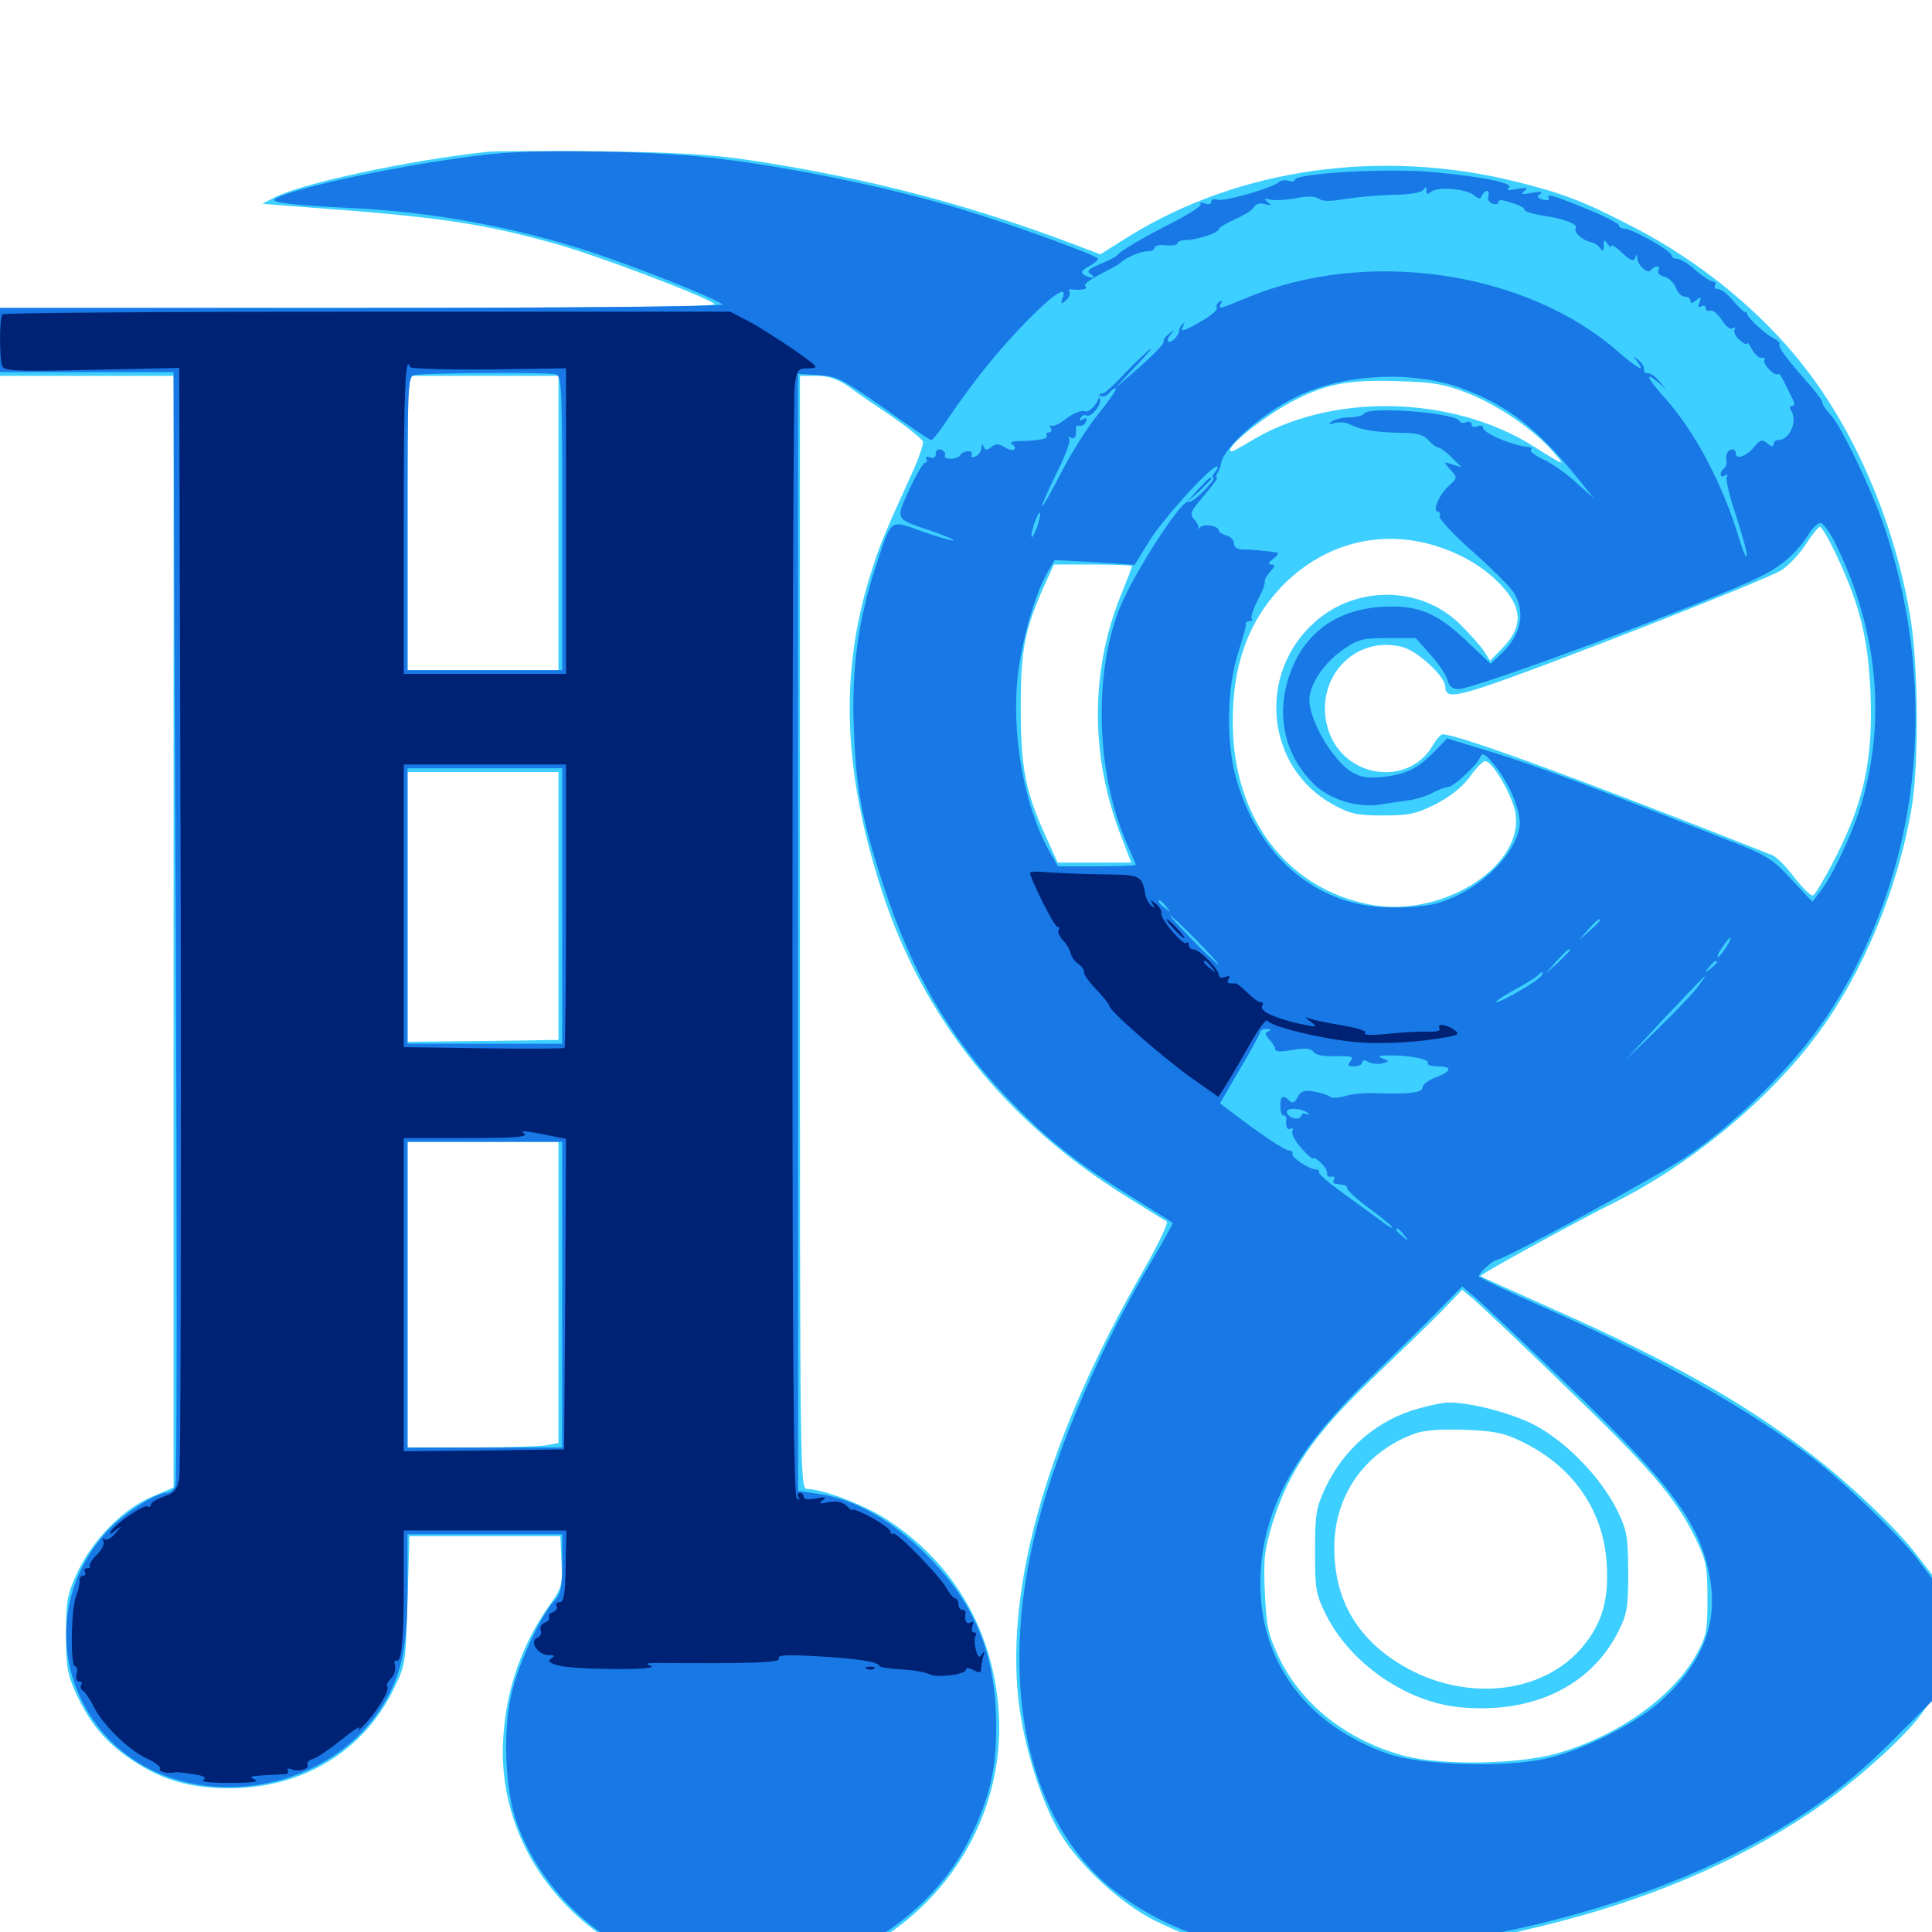 <svg xmlns="http://www.w3.org/2000/svg" viewBox="0 -1000 1000 1000">
	<path fill="#3ccfff" d="M252.93 -921.484C212.305 -917.188 155.664 -905.078 141.797 -897.656L135.742 -894.531L155.273 -892.969C225.781 -887.891 248.828 -884.57 286.719 -874.023C308.789 -867.969 366.406 -846.094 369.922 -842.578C371.289 -841.211 306.445 -840.625 185.938 -840.625H0V-823.047V-805.469H44.922H89.844V-517.773V-230.078L78.906 -225.391C64.062 -219.336 48.242 -203.32 40.234 -186.523C34.766 -174.805 34.18 -171.875 34.18 -154.102C34.18 -136.914 34.961 -133.203 39.453 -123.242C46.875 -107.422 54.883 -98.047 68.555 -88.867C83.984 -78.516 98.633 -74.414 119.141 -74.414C156.641 -74.609 187.695 -93.359 203.516 -125.195C209.961 -138.281 209.961 -138.867 210.938 -171.68L211.914 -204.883H250.977H290.039L290.625 -191.797C291.211 -179.688 290.82 -178.125 284.57 -169.336C270.508 -149.609 262.305 -126.758 260.547 -101.562C256.641 -48.438 290.43 -0.195 345.117 18.945C361.719 24.805 389.648 25.977 410.156 21.875C475.195 8.594 520.703 -48.828 516.992 -113.086C514.453 -155.273 493.945 -191.016 458.789 -213.672C447.266 -221.094 425.781 -229.297 417.773 -229.297C414.062 -229.297 414.062 -235.938 414.062 -517.383V-805.469H422.461C428.711 -805.469 433.203 -803.906 438.867 -800.195C442.969 -797.07 453.32 -790.039 461.719 -784.375C469.922 -778.711 477.148 -772.852 477.734 -771.484C478.125 -770.312 475.586 -762.695 471.875 -754.688C457.227 -722.461 455.273 -717.773 450.586 -702.734C434.57 -651.758 436.328 -600.781 456.445 -538.867C477.734 -473.047 520.898 -419.141 583.008 -380.664C593.555 -374.219 602.734 -368.359 603.906 -367.773C604.883 -367.188 599.414 -355.664 591.797 -342.383C542.773 -257.227 520.508 -180.664 527.148 -120.117C529.883 -96.289 538.867 -67.188 549.023 -50.586C558.789 -34.375 580.664 -14.258 597.852 -5.859C625.195 7.422 637.891 9.766 687.5 9.766C736.133 9.961 752.93 8.008 800.586 -3.711C852.148 -16.406 897.461 -35.547 935.742 -60.938C957.227 -75.195 984.961 -99.609 994.531 -112.891L1000 -120.508V-152.734V-184.961L991.992 -195.312C981.445 -209.18 955.664 -233.594 936.133 -248.242C901.953 -274.414 863.672 -295.898 804.688 -322.07C783.789 -331.445 766.406 -339.258 766.211 -339.453C765.43 -340.039 816.211 -367.969 835.156 -377.344C875.781 -397.656 916.016 -431.055 941.406 -465.625C964.258 -496.68 982.227 -539.844 989.258 -580.664C993.164 -602.148 992.969 -652.344 989.258 -677.539C982.031 -725.195 961.914 -773.828 934.766 -808.984C912.891 -837.695 880.078 -864.648 845.898 -882.227C820.117 -895.703 808.789 -900 784.375 -906.055C714.648 -923.242 641.602 -912.891 584.766 -877.93L569.531 -868.359L556.641 -873.242C500.391 -894.531 448.242 -908.008 388.672 -916.992C368.555 -920.117 350.195 -921.094 311.523 -921.68C283.594 -921.875 257.227 -921.875 252.93 -921.484ZM289.062 -729.297V-653.125H250H210.938V-729.297V-805.469H250H289.062ZM758.203 -797.07C773.633 -791.211 790.82 -779.883 801.758 -768.555C805.859 -764.062 808.789 -760.547 808.008 -760.547C807.422 -760.547 801.367 -764.062 794.727 -768.359C752.148 -795.898 687.5 -797.07 646.094 -770.898C641.992 -768.555 638.281 -766.406 637.695 -766.406C631.641 -766.406 654.102 -784.766 670.312 -792.969C686.914 -801.367 698.242 -803.516 722.656 -802.734C741.016 -802.344 747.461 -801.172 758.203 -797.07ZM951.172 -711.328C962.695 -686.523 966.992 -669.336 968.164 -641.406C969.531 -607.812 965.039 -585.938 950.781 -557.617C945.117 -546.289 939.453 -536.914 938.477 -536.523C937.305 -536.133 933.008 -540.43 928.711 -545.898C924.609 -551.367 919.336 -556.641 917.188 -557.422C818.555 -596.484 754.688 -619.922 746.68 -619.922C745.703 -619.922 743.359 -617.188 741.406 -613.867C728.711 -592.578 695.898 -597.266 687.695 -621.68C679.102 -647.656 700.586 -671.875 726.172 -665.039C734.18 -662.695 748.047 -649.805 748.047 -644.531C748.047 -639.258 752.148 -639.258 768.164 -644.531C797.852 -654.297 915.039 -700.195 922.07 -704.883C925.977 -707.422 931.641 -713.477 934.766 -718.359C937.891 -723.242 941.211 -727.344 941.992 -727.344C942.969 -727.344 947.07 -720.117 951.172 -711.328ZM739.258 -718.555C754.688 -714.453 768.164 -706.836 777.344 -696.68C787.891 -685.352 788.281 -675.781 778.32 -665.234L771.289 -658.008L768.164 -662.891C766.406 -665.625 760.742 -671.875 755.664 -676.953C735.547 -696.68 702.539 -697.266 680.859 -678.32C650.391 -651.562 655.078 -602.93 689.648 -583.789C698.828 -578.711 702.148 -577.93 715.82 -577.93C729.297 -577.93 733.008 -578.711 743.164 -583.789C750.586 -587.695 756.836 -592.578 760.742 -597.852C763.867 -602.344 767.578 -606.055 768.555 -606.055C772.461 -606.445 783.594 -587.109 784.57 -578.125C787.695 -550.586 745.508 -524.609 708.789 -531.836C666.016 -540.234 638.672 -576.367 638.086 -624.805C637.695 -654.883 645.703 -677.539 662.891 -695.898C683.398 -717.383 711.328 -725.781 739.258 -718.555ZM585.938 -707.031C585.938 -706.445 583.203 -699.414 579.883 -691.211C564.258 -652.148 564.453 -608.203 580.078 -567.773L585.547 -553.516H566.406H547.461L541.406 -566.797C530.859 -590.039 528.32 -602.344 528.32 -633.594C528.32 -663.867 530.273 -673.828 540.43 -696.68L545.508 -707.812H565.625C576.758 -707.812 585.938 -707.422 585.938 -707.031ZM289.062 -531.055V-461.719H283.789C280.664 -461.523 263.086 -461.328 244.531 -461.133L210.938 -460.742V-530.664V-600.391H250H289.062ZM289.062 -331.055V-253.125L283.008 -251.953C279.688 -251.367 262.109 -250.781 243.945 -250.781H210.938V-329.883V-408.984H250H289.062ZM810.156 -282.422C854.297 -240.039 867.383 -224.609 877.539 -203.906C883.008 -192.383 883.789 -189.453 883.789 -172.656C883.789 -155.664 883.203 -153.125 878.125 -143.75C865.82 -121.484 836.914 -101.172 805.664 -92.383C785.547 -86.719 746.094 -86.133 726.758 -91.211C697.07 -99.219 673.242 -117.969 661.719 -142.773C656.445 -153.906 655.469 -158.398 654.688 -175.781C653.906 -193.555 654.492 -197.852 658.789 -212.109C667.188 -238.672 680.273 -257.812 709.766 -285.938C723.828 -299.414 740.234 -315.234 746.094 -321.289L756.836 -332.422L762.695 -327.539C765.82 -324.805 787.305 -304.688 810.156 -282.422ZM734.766 -271.094C713.281 -265.43 695.508 -250.195 685.938 -229.688C681.25 -219.727 680.664 -216.211 680.664 -197.07C680.664 -177.148 681.055 -174.805 686.523 -163.867C699.023 -139.062 727.734 -119.141 755.078 -116.406C792.969 -112.5 823.828 -127.344 837.891 -156.055C842.188 -164.648 842.773 -168.359 842.773 -186.328C842.578 -205.078 842.188 -207.812 836.914 -218.555C828.125 -236.133 808.984 -255.469 792.188 -263.477C779.688 -269.336 759.57 -274.414 749.023 -274.023C746.875 -274.023 740.43 -272.656 734.766 -271.094ZM787.5 -253.906C814.062 -241.211 830.078 -218.164 831.641 -190.43C832.812 -171.094 828.906 -158.789 818.164 -146.484C796.289 -121.68 754.102 -118.945 721.875 -140.43C700.977 -154.297 690.625 -173.633 690.625 -199.023C690.625 -225.977 706.445 -248.438 731.836 -257.812C736.914 -259.766 745.312 -260.352 757.812 -259.961C773.242 -259.375 778.32 -258.398 787.5 -253.906Z"/>
	<path fill="#1878e5" d="M259.375 -920.703C222.852 -917.578 154.492 -903.906 142.773 -897.266C139.062 -895.312 149.219 -893.945 180.664 -892.383C224.023 -890.43 266.992 -882.422 307.812 -868.945C333.203 -860.352 370.312 -845.508 374.023 -842.383C375 -841.406 292.578 -840.625 187.891 -840.625H0V-824.023V-807.422H44.922H89.844V-803.125C89.844 -800.586 90.234 -671.875 91.016 -516.992C91.602 -361.914 91.602 -233.398 90.82 -231.25C90.234 -229.102 88.086 -227.344 86.328 -227.344C80.469 -227.344 63.672 -216.406 55.273 -207.227C27.148 -176.758 27.344 -130.859 55.469 -100.781C93.75 -59.766 169.141 -69.141 198.633 -118.164C208.203 -134.18 210.938 -147.852 210.938 -178.906V-205.859H250.977H291.016V-190.82C291.016 -178.516 290.234 -175 287.109 -171.68C279.883 -164.062 267.969 -138.086 264.648 -122.852C260.156 -103.32 261.523 -73.242 267.383 -56.836C279.297 -23.242 307.812 4.688 342.383 16.797C359.57 22.852 392.773 24.219 413.086 19.727C450.977 11.328 485.742 -15.234 501.758 -48.047C512.305 -69.531 515.625 -83.594 515.625 -106.25C515.625 -143.359 504.883 -169.922 479.492 -195.312C461.719 -213.086 442.188 -224.219 423.633 -226.758L413.086 -228.32V-517.383V-806.445L423.633 -805.859C433.203 -805.273 435.938 -803.906 457.422 -788.867C470.117 -779.688 481.25 -772.266 482.031 -772.266C482.812 -772.266 486.523 -776.953 490.234 -782.617C504.102 -803.125 516.602 -818.555 531.836 -834.18C546.289 -848.828 552.93 -852.734 549.805 -845.117C549.023 -842.578 549.219 -842.383 551.758 -844.531C553.32 -845.898 554.102 -847.852 553.516 -848.828C552.93 -849.805 553.516 -850.586 554.883 -850.195C559.766 -849.609 563.281 -850.391 561.914 -851.758C560.547 -852.93 563.867 -855.273 574.219 -860.547C576.953 -861.914 579.492 -863.477 580.078 -864.062C582.617 -866.602 590.234 -869.922 593.75 -869.922C595.898 -869.922 597.656 -870.703 597.656 -871.875C597.656 -872.852 600.391 -873.438 603.516 -873.047C606.836 -872.656 609.375 -873.242 609.375 -874.023C609.375 -875 611.523 -875.781 614.062 -875.781C619.531 -875.781 630.859 -879.492 630.859 -881.445C630.859 -882.227 634.57 -884.375 639.258 -886.523C643.75 -888.477 648.242 -891.211 649.023 -892.773C650 -894.531 652.344 -895.117 654.883 -894.336C658.398 -893.359 658.594 -893.555 656.25 -895.312C653.906 -897.266 654.102 -897.461 657.617 -896.68C659.961 -896.094 666.016 -896.484 671.094 -897.461C677.148 -898.633 681.055 -898.438 682.812 -897.07C684.375 -895.703 688.867 -895.703 696.68 -897.07C702.93 -898.047 714.062 -899.023 721.68 -899.219C729.883 -899.219 735.742 -900.391 736.719 -901.758C737.891 -903.516 738.281 -903.516 738.281 -901.367C738.281 -899.414 738.867 -899.219 740.82 -900.781C744.141 -903.516 758.789 -902.344 762.891 -899.023C765.43 -896.875 766.406 -896.875 766.992 -898.828C767.578 -900 768.75 -901.172 769.727 -901.172C770.508 -901.172 770.898 -900 770.312 -898.438C769.727 -897.07 770.703 -895.312 772.266 -894.727C774.023 -893.945 775.391 -894.336 775.391 -895.117C775.391 -896.094 776.562 -896.68 777.93 -896.289C784.961 -894.531 789.062 -892.773 789.062 -891.406C789.062 -890.625 793.164 -889.258 798.242 -888.477C809.766 -886.719 816.992 -883.984 815.625 -881.836C814.258 -879.883 819.531 -875.195 823.828 -874.609C825.391 -874.219 827.539 -872.852 828.32 -871.484C829.492 -869.727 830.078 -869.922 830.078 -872.852C830.078 -876.172 830.469 -876.172 832.031 -873.828C833.008 -872.266 833.984 -871.68 833.984 -872.656C833.984 -873.828 836.523 -872.07 839.648 -869.141C843.75 -865.234 845.508 -864.453 846.289 -866.406C847.07 -868.555 847.461 -868.555 847.461 -866.406C847.656 -862.5 853.125 -857.812 854.492 -860.156C855.078 -861.133 856.641 -862.109 857.617 -862.109C858.789 -862.109 858.984 -861.133 858.398 -859.961C857.617 -858.789 858.984 -857.422 861.328 -856.836C863.672 -856.25 866.406 -853.711 867.383 -851.172C868.164 -848.633 870.312 -846.484 872.07 -846.484C873.633 -846.484 875 -845.508 875 -844.336C875 -842.773 875.977 -842.969 877.93 -844.531C880.469 -846.68 880.664 -846.484 879.688 -843.555C878.711 -841.016 878.906 -840.43 880.469 -841.406C881.836 -842.188 882.812 -841.797 882.812 -840.625C882.812 -839.258 883.984 -838.672 885.352 -839.258C886.523 -839.648 889.258 -837.5 891.211 -834.375C893.164 -831.055 895.508 -829.297 896.875 -830.078C898.047 -830.859 898.438 -830.664 897.852 -829.492C897.07 -828.32 898.242 -825.977 900.391 -824.023C902.539 -822.07 904.297 -821.289 904.297 -822.266C904.297 -823.242 905.469 -821.875 906.836 -819.141C908.398 -816.406 910.547 -814.453 911.914 -814.844C913.281 -815.039 913.867 -814.453 913.281 -813.672C912.109 -811.719 918.75 -804.883 920.312 -806.445C920.703 -807.031 922.266 -805.078 923.633 -801.953C925.195 -799.023 926.953 -795.117 927.93 -793.359C929.102 -791.016 928.906 -789.844 927.539 -789.844C926.367 -789.844 926.172 -788.867 927.148 -787.5C930.469 -781.836 926.367 -772.266 920.508 -772.266C919.141 -772.266 917.969 -771.289 917.969 -770.117C917.969 -768.555 916.797 -768.75 914.844 -770.508C912.109 -772.656 911.133 -772.461 908.398 -769.141C904.102 -763.867 898.438 -761.719 898.438 -765.43C898.438 -766.992 897.266 -767.773 895.703 -767.188C894.141 -766.602 893.164 -764.453 893.555 -762.305C893.945 -760.352 893.555 -758.203 892.383 -757.617C891.406 -756.836 890.625 -755.469 890.625 -754.492C890.625 -753.32 891.602 -753.125 892.969 -753.906C894.141 -754.688 894.531 -754.492 893.75 -753.125C893.164 -751.953 895.117 -743.164 898.438 -733.594C901.562 -723.828 904.297 -714.453 904.102 -712.5C904.102 -710.352 902.344 -714.062 900.391 -720.508C891.992 -748.828 877.344 -776.562 862.109 -793.555C852.93 -803.711 850.586 -808.398 858.008 -802.344L862.305 -798.633L858.594 -802.93C856.641 -805.273 854.102 -807.031 852.734 -806.836C851.562 -806.641 850.781 -807.422 850.977 -808.789C851.172 -809.961 850 -812.109 848.047 -813.672C845.117 -816.016 844.922 -815.82 847.461 -812.891C852.148 -806.836 847.656 -809.18 837.5 -817.969C789.648 -859.961 707.031 -871.875 644.922 -845.703C631.445 -840.039 630.078 -839.648 632.031 -842.969C632.812 -844.336 632.617 -844.531 631.055 -843.75C629.883 -842.969 629.297 -841.602 629.883 -840.625C630.469 -839.844 626.953 -836.719 622.266 -833.984C612.5 -828.32 610.352 -827.734 612.5 -831.445C613.281 -832.812 613.086 -833.203 612.109 -832.227C611.133 -831.25 610.352 -829.883 610.352 -829.297C610.352 -826.758 607.227 -823.047 605.078 -823.047C603.906 -823.047 604.102 -824.414 605.664 -826.562C608.203 -829.492 608.008 -829.688 605.078 -827.148C603.125 -825.781 601.953 -824.023 602.344 -823.242C602.93 -822.461 597.461 -816.797 590.234 -810.352L577.148 -799.023L588.867 -811.523C595.312 -818.359 597.656 -821.289 593.945 -818.164C590.234 -814.844 583.789 -808.594 579.688 -804.102C575.391 -799.609 571.289 -796.094 570.703 -796.289C569.922 -796.484 569.336 -796.289 569.141 -795.703C568.555 -791.211 563.867 -786.328 561.523 -787.109C559.961 -787.891 555.664 -786.133 551.953 -783.398C548.438 -780.469 544.727 -778.906 543.945 -779.688C542.969 -780.469 542.969 -779.883 543.75 -778.711C544.531 -777.344 544.141 -776.172 542.969 -776.172C541.797 -776.172 541.211 -775.391 541.797 -774.609C542.773 -772.852 537.5 -771.875 527.734 -771.68C524.023 -771.68 522.266 -770.898 523.828 -770.117C525.195 -769.336 525.781 -767.969 525 -767.383C524.414 -766.602 522.07 -767.188 519.922 -768.555C516.797 -770.508 515.43 -770.508 513.086 -768.555C510.742 -766.797 509.961 -766.797 509.18 -768.75C508.398 -770.508 508.008 -770.312 508.008 -768.164C507.812 -766.406 506.445 -764.258 504.688 -763.672C503.125 -763.086 502.344 -763.281 502.93 -764.453C503.516 -765.625 502.734 -766.406 501.172 -766.406C499.609 -766.406 497.656 -765.625 497.07 -764.453C496.484 -763.477 494.141 -762.5 491.992 -762.5C489.844 -762.5 488.477 -763.281 489.062 -764.258C489.648 -765.234 488.867 -766.406 487.305 -767.188C485.547 -767.773 484.375 -766.992 484.375 -765.234C484.375 -763.086 483.203 -762.5 481.25 -763.281C479.688 -763.867 478.906 -763.672 479.492 -762.5C480.078 -761.328 479.883 -760.547 478.906 -760.547C477.93 -760.547 474.219 -754.297 470.703 -746.68C463.477 -730.859 462.891 -731.641 482.031 -725.195C488.867 -722.852 493.945 -720.703 493.555 -720.312C493.164 -719.922 485.938 -721.875 477.734 -724.805C460.156 -731.055 461.719 -732.227 453.32 -706.836C444.141 -678.906 440.625 -653.125 441.992 -622.07C443.164 -591.406 446.094 -575.781 457.227 -541.797C472.266 -496.094 491.211 -463.477 520.898 -432.227C541.406 -410.742 555.469 -399.414 584.18 -381.445C596.484 -373.828 606.641 -367.383 607.031 -366.992C607.227 -366.797 602.148 -357.422 595.508 -346.289C570.117 -303.711 547.852 -252.344 537.109 -211.328C517.383 -136.328 528.906 -67.969 567.773 -29.297C582.422 -14.648 606.641 -1.367 627.93 4.102C694.727 20.898 814.258 1.367 896.484 -39.844C930.273 -56.836 953.711 -73.438 978.125 -97.656L1000 -119.531V-151.172V-183.008L992.188 -193.359C982.422 -205.859 954.297 -233.008 938.477 -245.117C904.492 -271.094 858.008 -297.266 799.219 -323.242C780.664 -331.445 765.43 -338.672 765.43 -339.453C765.625 -341.211 772.461 -347.461 774.609 -347.852C780.078 -348.828 855.469 -389.844 872.07 -400.781C898.047 -417.969 928.711 -448.633 945.898 -474.414C993.555 -546.68 1004.492 -639.453 975.586 -726.562C969.336 -745.312 953.125 -779.492 947.461 -785.352C945.117 -787.891 943.359 -790.43 943.359 -791.211C943.555 -792.188 940.82 -795.898 937.695 -799.609C924.609 -814.453 920.117 -820.508 921.094 -821.68C921.68 -822.266 920.312 -823.828 917.773 -825C913.086 -827.539 904.102 -835.938 904.297 -837.695C904.297 -838.281 903.711 -838.672 903.125 -838.477C902.539 -838.477 899.805 -841.016 897.07 -844.336C894.336 -847.656 890.82 -850.391 889.258 -850.391C887.695 -850.391 887.109 -851.367 887.695 -852.344C888.281 -853.516 887.891 -854.297 886.523 -854.297C885.352 -854.297 881.25 -857.031 877.539 -860.156C874.023 -863.477 869.727 -866.016 868.164 -866.016C866.602 -866.016 865.234 -866.797 865.234 -867.773C865.234 -870.117 844.727 -881.641 840.82 -881.641C839.258 -881.641 837.891 -882.422 837.891 -883.398C837.891 -884.18 831.445 -887.695 823.828 -890.82C805.469 -898.438 800 -900.195 801.562 -897.656C802.344 -896.484 801.172 -896.094 798.633 -896.68C795.508 -897.656 795.117 -898.242 797.266 -899.609C798.828 -900.781 797.461 -900.977 792.969 -900.195C787.695 -899.219 786.719 -899.414 789.062 -901.172C791.406 -902.93 790.43 -903.125 785.156 -902.148C780.859 -901.367 779.297 -901.562 780.859 -902.734C784.375 -905.078 767.773 -908.594 741.211 -910.938C718.555 -913.086 671.484 -910.352 670.312 -907.031C669.922 -906.055 668.359 -905.859 666.797 -906.445C665.234 -907.031 662.891 -906.641 661.523 -905.469C657.617 -902.344 632.812 -895.312 629.883 -896.68C628.32 -897.266 626.953 -896.68 626.953 -895.508C626.953 -894.336 625.391 -893.945 623.633 -894.727C621.68 -895.312 620.703 -895.312 621.484 -894.336C622.266 -893.555 615.625 -889.258 606.836 -884.766C590.82 -876.562 579.883 -870.117 578.125 -867.773C577.539 -866.992 573.633 -865.039 569.336 -863.281C563.281 -860.742 562.305 -859.57 564.453 -858.203C566.016 -857.227 566.602 -856.25 565.43 -856.25C564.453 -856.25 562.305 -857.031 560.938 -857.812C559.18 -858.984 559.961 -860.156 563.477 -862.109C566.211 -863.477 568.359 -865.43 568.359 -866.016C568.359 -867.773 520.898 -884.766 496.094 -892.188C456.836 -903.906 405.469 -914.258 364.453 -918.75C336.719 -921.68 283.789 -922.656 259.375 -920.703ZM748.633 -907.617C749.805 -908.203 748.828 -908.594 746.094 -908.594C743.359 -908.594 742.383 -908.203 743.75 -907.617C744.922 -907.227 747.266 -907.227 748.633 -907.617ZM287.695 -806.25C290.82 -805.273 291.016 -799.805 291.016 -729.102V-653.125H250.977H210.938V-729.102C210.938 -800 211.133 -805.273 214.453 -805.859C220.117 -807.031 283.984 -807.422 287.695 -806.25ZM756.055 -799.219C780.078 -790.43 795.312 -778.516 816.406 -752.734L825 -741.992L815.625 -750.391C810.547 -755.078 802.93 -760.352 798.633 -762.305C794.531 -764.258 791.602 -766.406 792.383 -766.992C792.969 -767.773 792.773 -768.359 791.797 -768.555C783.203 -769.141 767.578 -775.781 767.578 -778.711C767.578 -779.688 766.211 -780.078 764.648 -779.297C763.086 -778.711 761.719 -779.102 761.719 -780.273C761.719 -781.445 760.547 -782.031 758.984 -781.445C757.422 -780.859 755.859 -781.055 755.469 -782.031C753.906 -786.328 708.594 -789.844 706.055 -785.938C705.469 -784.961 701.953 -783.984 698.633 -783.984C695.117 -783.984 691.016 -783.008 689.453 -781.836C687.109 -780.273 687.5 -780.078 690.82 -781.055C693.164 -781.641 696.875 -781.445 698.828 -780.273C704.102 -777.539 712.305 -776.172 725 -775.977C733.203 -775.977 736.914 -775 739.453 -772.07C741.211 -770.117 743.555 -768.359 744.531 -768.359C745.508 -768.359 748.633 -766.016 751.367 -763.281L756.445 -758.203L751.758 -759.57C747.07 -761.133 747.07 -761.133 750.781 -756.836C754.492 -752.734 754.492 -752.734 749.609 -748.242C744.727 -743.75 741.211 -735.156 744.336 -735.156C745.117 -735.156 745.703 -733.984 745.117 -732.812C744.727 -731.445 752.344 -723.242 762.109 -714.648C771.875 -706.055 781.445 -696.484 783.594 -693.164C789.844 -682.812 787.305 -671.094 776.562 -661.133L771.484 -656.445L759.766 -667.578C743.945 -682.812 733.984 -686.914 716.016 -685.938C691.797 -684.766 674.609 -672.07 667.383 -650.391C660.352 -629.688 664.844 -609.375 679.883 -594.336C687.891 -586.328 702.539 -581.641 714.453 -583.594C718.359 -584.18 724.805 -585.156 728.711 -585.742C732.617 -586.133 738.281 -587.891 741.406 -589.648C744.531 -591.211 748.047 -592.578 749.414 -592.578C752.148 -592.578 764.648 -604.102 766.211 -608.203C767.188 -610.547 768.555 -609.961 772.461 -605.273C780.859 -595.898 787.695 -579.492 786.523 -572.07C783.789 -555.664 762.305 -536.523 741.211 -531.836C735.547 -530.664 723.828 -529.883 715.234 -530.469C679.102 -532.617 650.195 -558.594 639.453 -598.438C634.57 -616.992 635.156 -644.531 640.82 -661.914C643.164 -669.531 645.117 -676.172 644.922 -677.148C644.727 -677.93 645.508 -678.516 646.875 -678.516C648.047 -678.516 648.633 -679.102 647.852 -679.688C647.266 -680.469 648.633 -684.57 650.781 -689.062C653.125 -693.359 654.883 -697.852 654.688 -698.828C654.297 -699.805 655.664 -702.148 657.422 -704.102C660.156 -707.031 660.156 -707.812 658.008 -707.812C656.055 -708.008 656.445 -708.789 658.984 -710.742C661.133 -712.305 662.109 -713.867 660.938 -714.062C655.469 -714.844 646.875 -715.625 643.164 -715.625C640.43 -715.625 638.672 -716.797 638.672 -718.75C638.672 -720.508 636.914 -722.266 634.766 -722.852C632.617 -723.438 630.859 -724.609 630.859 -725.391C630.859 -727.734 623.633 -729.102 621.289 -727.148C620.117 -726.172 619.531 -725.977 620.117 -726.758C620.703 -727.344 619.727 -729.492 618.164 -731.055C615.625 -733.984 616.211 -735.352 623.242 -743.555C627.539 -748.633 630.664 -752.734 629.883 -752.734C629.297 -752.734 629.297 -753.906 630.273 -755.273C631.055 -756.445 631.836 -758.789 632.031 -760.156C633.398 -768.555 653.516 -786.328 671.68 -794.922C695.898 -806.641 731.055 -808.203 756.055 -799.219ZM568.359 -785.547C562.891 -778.906 554.297 -765.234 549.219 -755.273C544.141 -745.508 539.844 -737.695 539.453 -738.086C539.062 -738.477 542.383 -745.898 546.68 -754.688C551.172 -763.477 554.102 -771.484 553.516 -772.656C552.734 -774.023 553.125 -774.219 554.297 -773.438C556.445 -772.266 557.422 -774.609 556.836 -778.711C556.836 -779.492 557.617 -779.883 558.789 -779.688C559.961 -779.297 561.523 -780.273 562.109 -781.836C562.695 -783.594 562.109 -783.984 560.547 -783.008C558.789 -782.031 558.398 -782.227 559.375 -783.789C560.156 -784.961 561.523 -785.547 562.305 -784.961C564.844 -783.594 570.898 -791.211 569.141 -793.945C568.359 -795.312 568.555 -795.898 569.727 -795.117C570.898 -794.336 572.852 -795.117 574.219 -796.68C575.586 -798.438 577.148 -799.414 577.539 -798.828C578.125 -798.438 573.828 -792.383 568.359 -785.547ZM628.906 -755.664C627.539 -754.102 627.148 -752.734 628.125 -752.734C628.906 -752.734 626.758 -749.609 623.047 -745.898C619.531 -742.188 615.82 -739.648 615.039 -740.234C612.305 -741.797 591.797 -711.133 582.031 -690.82C565.82 -657.227 566.406 -601.758 583.203 -563.477C585.742 -557.812 587.891 -552.734 587.891 -552.344C587.891 -551.953 578.906 -551.562 567.773 -551.562H547.656L543.164 -559.375C529.883 -583.008 523.242 -620.898 526.953 -651.562C529.297 -670.117 535.938 -693.164 542.383 -704.102L545.898 -710.156L566.602 -708.984L587.305 -707.617L594.727 -719.727C601.758 -731.25 626.562 -758.594 629.883 -758.594C630.664 -758.594 630.273 -757.227 628.906 -755.664ZM536.914 -727.539C535.742 -724.023 534.375 -721.68 533.984 -722.07C533.594 -722.461 534.18 -725.586 535.352 -729.102C536.523 -732.617 537.891 -734.961 538.281 -734.57C538.672 -734.18 538.086 -731.055 536.914 -727.539ZM949.805 -719.141C972.266 -674.023 976.758 -625.391 962.5 -580.859C957.812 -566.406 947.656 -545.117 941.797 -538.086L938.086 -533.203L927.148 -544.922C917.188 -555.664 914.453 -557.422 893.164 -565.625C820.117 -594.336 795.312 -603.516 773.438 -610.352L749.023 -617.773L742.383 -610.938C733.789 -602.148 727.93 -599.219 715.625 -597.852C707.812 -597.07 704.297 -597.656 699.609 -600.391C689.844 -606.445 677.734 -626.953 677.734 -637.695C677.734 -645.703 685.352 -657.031 695.312 -663.867C702.93 -669.141 705.273 -669.727 718.359 -669.727H732.812L740.43 -661.133C744.727 -656.445 748.633 -650.391 749.219 -648.047C750 -644.727 751.758 -643.359 755.078 -643.359C763.477 -643.359 887.695 -689.648 911.133 -701.562C922.852 -707.422 930.078 -713.867 936.523 -724.023C938.281 -726.953 941.016 -729.297 942.383 -729.297C943.555 -729.297 947.07 -724.609 949.805 -719.141ZM291.016 -531.055V-459.766H250.977H210.938V-531.055V-602.344H250.977H291.016ZM603.711 -530.664C606.25 -527.539 606.055 -527.344 603.125 -529.883C599.805 -532.422 598.828 -533.984 600.391 -533.984C600.781 -533.984 602.344 -532.422 603.711 -530.664ZM619.141 -513.477C625.977 -506.445 631.25 -500.781 630.664 -500.781C630.273 -500.781 624.023 -506.445 617.188 -513.477C610.352 -520.508 605.078 -526.172 605.664 -526.172C606.055 -526.172 612.305 -520.508 619.141 -513.477ZM828.125 -523.633C828.125 -523.242 825.781 -520.898 822.852 -518.164L817.383 -513.477L822.07 -518.945C826.562 -523.828 828.125 -525.195 828.125 -523.633ZM893.359 -509.57C891.602 -506.836 889.844 -504.688 889.258 -504.688C888.281 -504.688 890.234 -508.203 893.164 -512.109C896.484 -516.406 896.68 -514.648 893.359 -509.57ZM812.5 -508.008C812.5 -507.617 809.57 -504.883 806.25 -501.562L799.805 -495.898L805.469 -502.344C810.938 -508.203 812.5 -509.57 812.5 -508.008ZM888.672 -501.953C888.672 -501.562 887.109 -500 885.352 -498.633C882.227 -496.094 882.031 -496.289 884.57 -499.414C887.109 -502.539 888.672 -503.516 888.672 -501.953ZM797.852 -494.922C796.289 -492.383 777.148 -481.25 774.414 -481.25C773.438 -481.25 777.344 -483.984 783.203 -487.305C789.062 -490.43 794.727 -493.945 795.703 -494.922C798.242 -497.461 799.414 -497.461 797.852 -494.922ZM879.102 -489.648C876.953 -486.523 867.578 -476.758 858.203 -467.578L841.016 -450.977L861.328 -472.852C872.656 -484.766 882.031 -494.727 882.422 -494.727C882.812 -494.922 881.25 -492.578 879.102 -489.648ZM656.641 -466.211C654.492 -465.43 654.688 -464.648 657.031 -461.914C658.594 -460.156 659.961 -458.203 659.961 -457.422C660.156 -455.469 661.719 -455.273 670.703 -456.836C675.977 -457.617 678.906 -457.227 679.883 -455.469C680.859 -453.906 685.156 -453.125 691.406 -453.32C699.805 -453.516 700.977 -453.125 699.023 -450.781C697.266 -448.633 697.656 -448.047 700.977 -448.047C703.125 -448.047 705.078 -449.023 705.078 -450C705.078 -451.367 706.25 -451.562 708.203 -450.391C709.961 -449.414 713.281 -449.023 715.43 -449.609C719.336 -450.586 719.336 -450.781 715.625 -452.148C712.891 -453.32 713.477 -453.711 718.75 -453.711C728.906 -453.906 740.234 -451.758 739.062 -449.805C738.477 -448.828 740.82 -448.047 743.945 -448.047C751.953 -448.047 751.562 -445.508 743.164 -442.383C739.453 -441.016 736.328 -438.672 736.328 -437.109C736.328 -434.375 729.492 -433.594 710.938 -434.18C706.055 -434.375 699.414 -433.789 696.094 -432.617C692.578 -431.641 689.062 -431.445 688.281 -432.422C687.305 -433.203 683.594 -434.375 680.273 -434.961C675.195 -435.938 673.438 -435.352 671.68 -432.227C670.117 -429.102 668.945 -428.711 667.383 -430.273C664.062 -433.594 662.695 -432.812 662.695 -427.539C662.695 -424.805 663.281 -422.656 664.258 -422.656C665.234 -422.656 665.82 -422.07 665.82 -421.289C665.234 -417.383 666.211 -414.648 667.969 -415.82C668.945 -416.406 669.531 -415.82 668.945 -414.453C668.359 -413.086 670.508 -408.984 673.828 -405.469C676.953 -401.953 679.688 -399.609 679.688 -400.391C679.688 -401.172 681.445 -400.195 683.594 -398.242C685.547 -396.484 687.109 -393.945 686.914 -392.578C686.719 -391.406 687.695 -390.625 689.062 -391.016C690.625 -391.211 691.211 -390.625 690.43 -389.453C689.844 -388.477 690.234 -387.305 691.211 -387.305C692.383 -387.109 694.336 -386.914 695.312 -386.719C696.484 -386.719 697.461 -385.742 697.461 -384.57C697.656 -383.594 702.93 -378.711 709.18 -374.219C715.625 -369.531 720.703 -365.234 720.703 -364.648C720.703 -364.062 717.773 -365.625 714.453 -368.359C710.938 -370.898 702.148 -377.344 694.922 -382.617C687.695 -387.695 682.227 -392.578 682.617 -393.359C683.008 -394.141 682.422 -394.727 681.055 -394.727C677.539 -394.727 667.773 -401.367 668.945 -402.93C669.336 -403.711 668.555 -404.492 667.188 -404.492C665.625 -404.492 657.031 -409.961 647.852 -416.602L631.445 -428.906L641.797 -446.68C647.656 -456.445 652.344 -465.234 652.344 -466.016C652.344 -466.797 653.906 -467.578 655.859 -467.383C658.008 -467.383 658.203 -466.992 656.641 -466.211ZM671.289 -462.5C672.07 -463.086 670.898 -463.672 668.75 -463.477C666.602 -463.477 666.016 -462.891 667.578 -462.305C668.945 -461.719 670.703 -461.914 671.289 -462.5ZM679.102 -460.547C679.883 -461.133 678.711 -461.719 676.562 -461.523C674.414 -461.523 673.828 -460.938 675.391 -460.352C676.758 -459.766 678.516 -459.961 679.102 -460.547ZM746.094 -451.953C746.094 -453.125 745.703 -453.906 745.312 -453.906C744.727 -453.906 743.75 -453.125 743.164 -451.953C742.578 -450.977 742.969 -450 743.945 -450C745.117 -450 746.094 -450.977 746.094 -451.953ZM677.148 -423.633C677.93 -422.852 677.734 -422.656 676.367 -423.242C675.195 -424.023 673.828 -423.633 673.438 -422.266C672.461 -419.531 666.016 -421.68 666.016 -424.609C666.016 -426.953 674.805 -426.367 677.148 -423.633ZM291.016 -329.883V-250.781H250.977H210.938V-329.883V-408.984H250.977H291.016ZM726.758 -360.742C729.297 -357.617 729.102 -357.422 726.172 -359.961C722.852 -362.5 721.875 -364.062 723.438 -364.062C723.828 -364.062 725.391 -362.5 726.758 -360.742ZM811.328 -283.203C865.82 -230.859 880.273 -211.328 885.156 -182.617C889.258 -158.984 880.664 -138.281 858.984 -118.945C845.508 -107.227 818.555 -93.75 799.805 -89.648C778.711 -84.961 734.57 -86.328 717.969 -92.383C676.367 -107.227 652.344 -139.453 652.344 -180.469C652.539 -216.797 668.945 -247.852 708.203 -285.938C719.922 -297.266 735.742 -312.695 743.164 -320.312L756.836 -334.18L763.672 -328.32C767.383 -325.195 788.867 -304.883 811.328 -283.203ZM619.922 -746.484L614.258 -740.039L620.703 -745.703C624.023 -749.023 626.953 -751.758 626.953 -752.148C626.953 -753.711 625.391 -752.344 619.922 -746.484Z"/>
	<path fill="#002274" d="M1.367 -837.305C-0.391 -835.742 -0.391 -814.648 1.172 -810.547C2.148 -808.008 8.008 -807.617 47.656 -808.594L92.773 -809.57L93.555 -525.781C93.75 -369.727 93.555 -238.672 92.773 -234.766C91.602 -228.711 90.234 -227.148 84.766 -225.391C81.055 -224.023 78.125 -222.266 78.125 -221.289C78.125 -220.117 77.344 -219.727 76.367 -220.312C74.609 -221.484 59.961 -211.523 57.422 -207.422C56.445 -205.664 57.031 -205.664 59.766 -207.812C63.477 -210.547 63.477 -210.547 59.766 -206.445C57.812 -203.906 55.273 -202.539 54.102 -203.32C52.93 -203.906 52.734 -203.516 53.516 -202.344C54.297 -200.977 52.734 -197.852 50.195 -195.312C47.461 -192.578 45.898 -190.039 46.484 -189.453C47.07 -188.867 46.484 -188.281 45.117 -188.281C43.75 -188.281 43.359 -187.5 43.945 -186.328C44.531 -185.352 44.141 -184.375 42.969 -184.375C41.797 -184.375 41.016 -183.203 41.211 -181.836C41.406 -180.664 40.625 -176.953 39.453 -174.023C36.719 -167.578 36.328 -137.5 38.867 -137.5C39.844 -137.5 40.234 -135.742 39.648 -133.594C39.062 -131.25 39.648 -129.688 40.82 -129.688C42.188 -129.688 42.773 -128.906 41.992 -127.93C41.406 -126.953 41.797 -125.586 42.969 -124.805C44.141 -124.219 46.68 -120.312 48.633 -116.406C53.516 -106.836 66.992 -93.75 76.367 -89.648C80.469 -87.695 83.398 -85.352 82.812 -84.57C81.836 -83.008 86.523 -81.836 90.625 -82.617C91.602 -82.812 95.898 -82.422 100.195 -81.641C105.664 -80.859 107.227 -79.883 105.273 -78.711C103.516 -77.734 108.984 -77.148 119.141 -77.148C130.273 -77.148 134.375 -77.734 131.836 -78.906C128.711 -80.273 129.492 -80.664 135.742 -81.055C140.039 -81.25 145.117 -81.641 146.875 -81.641C148.633 -81.641 149.609 -82.422 149.023 -83.398C148.242 -84.57 149.219 -84.961 150.977 -84.18C154.883 -82.617 160.547 -84.57 159.18 -86.719C158.594 -87.695 159.961 -89.062 162.305 -89.648C164.453 -90.43 171.289 -95.117 177.344 -100C183.398 -104.883 187.305 -107.227 185.742 -105.078C184.375 -103.125 185.938 -104.492 189.453 -108.203C196.289 -115.82 201.953 -125.586 200.391 -127.148C199.805 -127.734 200.781 -129.492 202.344 -131.25C204.102 -132.812 204.883 -135.742 204.492 -137.891C203.906 -139.844 204.102 -141.016 205.078 -140.43C207.812 -138.867 208.984 -150.977 208.984 -179.688V-207.812H250.977H293.164L292.773 -189.258C292.578 -174.609 291.797 -170.703 289.648 -170.703C288.086 -170.703 287.5 -169.727 288.086 -168.75C288.672 -167.578 287.891 -166.211 286.328 -165.625C284.57 -165.039 283.594 -163.672 284.18 -162.891C284.766 -162.109 283.789 -160.742 282.031 -160.156C280.273 -159.57 279.297 -157.617 279.883 -156.25C280.469 -154.688 279.688 -152.93 278.125 -152.344C273.828 -150.586 278.32 -143.359 283.789 -143.359C287.109 -143.359 287.5 -142.969 285.352 -141.602C283.203 -140.234 284.18 -139.258 289.258 -137.891C297.461 -135.742 342.383 -135.352 336.914 -137.695C333.789 -138.867 334.57 -139.258 339.844 -139.258C390.43 -138.867 404.492 -139.453 403.125 -141.602C402.148 -143.359 406.836 -143.555 422.07 -142.773C443.555 -141.602 455.078 -139.844 455.078 -137.695C455.078 -137.109 459.961 -136.328 466.016 -135.938C472.07 -135.742 478.516 -134.57 480.664 -133.594C484.766 -131.25 500 -133.203 500 -135.938C500 -136.914 501.758 -136.719 503.906 -135.547C507.031 -133.984 507.812 -133.984 507.812 -136.328C507.812 -137.891 508.398 -140.82 508.984 -142.773C509.766 -145.312 509.57 -145.703 508.203 -143.75C506.836 -141.602 506.055 -142.188 505.078 -146.289C504.297 -149.023 504.297 -152.148 504.883 -153.125C505.664 -154.297 505.273 -155.078 504.102 -155.078C502.93 -155.078 502.734 -156.445 503.32 -158.398C504.102 -160.547 503.906 -161.133 502.344 -160.156C500.195 -158.984 499.023 -161.133 499.805 -165.43C499.805 -166.211 499.023 -166.797 498.047 -166.797C496.875 -166.797 496.094 -168.164 496.094 -169.727C496.094 -171.289 495.312 -172.656 494.531 -172.656C493.555 -172.656 491.602 -175 490.039 -177.734C486.523 -184.375 463.477 -207.812 462.109 -206.25C461.523 -205.664 460.938 -206.055 460.938 -207.227C460.938 -208.203 456.641 -211.523 451.172 -214.453C445.898 -217.383 441.406 -219.141 441.406 -218.555C441.406 -217.773 440.039 -218.75 438.281 -220.508C435.938 -222.656 433.203 -223.242 428.906 -222.461C424.219 -221.484 423.438 -221.68 425.781 -223.438C428.125 -225.195 427.344 -225.391 422.461 -224.414C418.359 -223.633 416.016 -223.828 416.016 -225.195C416.016 -226.367 415.039 -227.344 413.867 -227.344C412.891 -227.344 412.5 -226.367 413.281 -225C414.062 -223.633 413.867 -223.438 412.5 -224.219C410.742 -225.195 410.156 -296.68 410.156 -508.398C410.156 -664.062 410.742 -795.312 411.328 -800.391C412.5 -808.789 413.086 -809.375 418.555 -809.375C424.219 -809.375 423.828 -809.961 410.938 -818.945C403.516 -824.023 393.164 -830.664 387.695 -833.594L377.93 -838.672H190.234C87.109 -838.672 1.953 -838.086 1.367 -837.305ZM252.93 -808.789L292.969 -809.375V-730.273V-651.172H250.977H208.984V-729.883C208.984 -797.461 209.766 -817.578 212.305 -809.961C212.695 -809.18 230.859 -808.594 252.93 -808.789ZM292.969 -531.445C292.969 -491.211 292.578 -458.008 292.188 -457.617C291.797 -457.227 272.852 -457.031 250.195 -457.422L208.984 -458.008V-531.055V-604.297H250.977H292.969ZM223.242 -454.492C224.414 -455.078 223.438 -455.469 220.703 -455.469C217.969 -455.469 216.992 -455.078 218.359 -454.492C219.531 -454.102 221.875 -454.102 223.242 -454.492ZM287.109 -411.719L292.969 -410.547L292.578 -330.078L291.992 -249.805L250.586 -249.219L208.984 -248.828V-329.883V-410.938H241.797C265.234 -410.938 273.633 -411.523 271.484 -413.086C268.555 -415.234 271.484 -414.844 287.109 -411.719ZM533.203 -548.242C533.203 -545.117 545.703 -520.312 547.266 -520.312C548.242 -520.312 548.633 -519.531 547.852 -518.555C547.266 -517.578 548.438 -515.234 550.195 -513.281C551.953 -511.523 553.711 -508.594 554.102 -506.836C554.297 -505.273 556.055 -502.539 558.008 -501.172C559.961 -499.805 561.328 -497.852 561.133 -496.875C560.742 -495.898 563.672 -491.797 567.383 -487.891C571.094 -483.984 574.219 -480.078 574.219 -479.297C574.219 -476.758 603.125 -451.562 617.383 -441.602L630.664 -432.227L635.352 -439.648C637.891 -443.75 643.359 -453.125 647.461 -460.352C651.562 -467.773 655.469 -472.852 656.055 -471.68C658.203 -468.359 687.109 -461.523 705.078 -460.352C714.844 -459.766 729.102 -460.352 739.258 -461.719C754.688 -463.867 756.25 -464.453 752.93 -466.797C748.633 -469.922 743.359 -470.508 745.117 -467.578C745.703 -466.406 743.359 -465.82 738.867 -466.016C734.766 -466.211 725.391 -465.625 717.773 -464.844C710.352 -464.062 705.273 -464.258 706.445 -465.234C708.008 -466.211 703.906 -467.578 695.508 -469.141C688.281 -470.312 680.664 -471.875 678.516 -472.656C675 -473.828 675 -473.828 678.711 -470.898C682.227 -468.164 681.641 -468.164 671.68 -470.312C658.789 -473.438 651.758 -476.758 653.32 -479.492C654.102 -480.469 653.711 -481.25 652.539 -481.25C651.367 -481.25 648.438 -483.398 645.703 -486.133C642.969 -488.867 640.234 -491.016 639.648 -491.016C635.352 -490.82 634.766 -491.211 635.938 -493.359C636.914 -494.922 636.328 -495.117 634.18 -494.336C632.227 -493.555 630.859 -494.141 630.859 -495.312C630.859 -498.438 620.898 -508.594 617.773 -508.594C616.406 -508.594 615.234 -509.57 615.234 -510.938C615.234 -512.109 614.648 -512.695 614.062 -511.914C612.5 -510.352 600.391 -524.414 601.172 -527.148C601.367 -528.516 600.195 -530.859 598.242 -532.227C595.312 -534.57 595.117 -534.57 596.68 -532.031C597.852 -529.883 597.656 -529.688 595.898 -531.25C594.531 -532.422 593.359 -534.766 592.969 -536.133C591.016 -547.266 591.016 -547.266 568.75 -547.461C557.227 -547.656 544.531 -548.242 540.625 -548.633C536.523 -549.023 533.203 -548.828 533.203 -548.242ZM627.148 -499.414C629.688 -496.289 629.492 -496.094 626.562 -498.633C623.242 -501.172 622.266 -502.734 623.828 -502.734C624.219 -502.734 625.781 -501.172 627.148 -499.414ZM607.422 -519.336C609.961 -516.602 612.5 -514.453 612.891 -514.453C613.477 -514.453 611.914 -516.602 609.375 -519.336C606.836 -522.07 604.297 -524.219 603.906 -524.219C603.32 -524.219 604.883 -522.07 607.422 -519.336ZM448.828 -136.133C447.266 -136.719 447.852 -137.305 450 -137.305C452.148 -137.5 453.32 -136.914 452.539 -136.328C451.953 -135.742 450.195 -135.547 448.828 -136.133Z"/>
</svg>